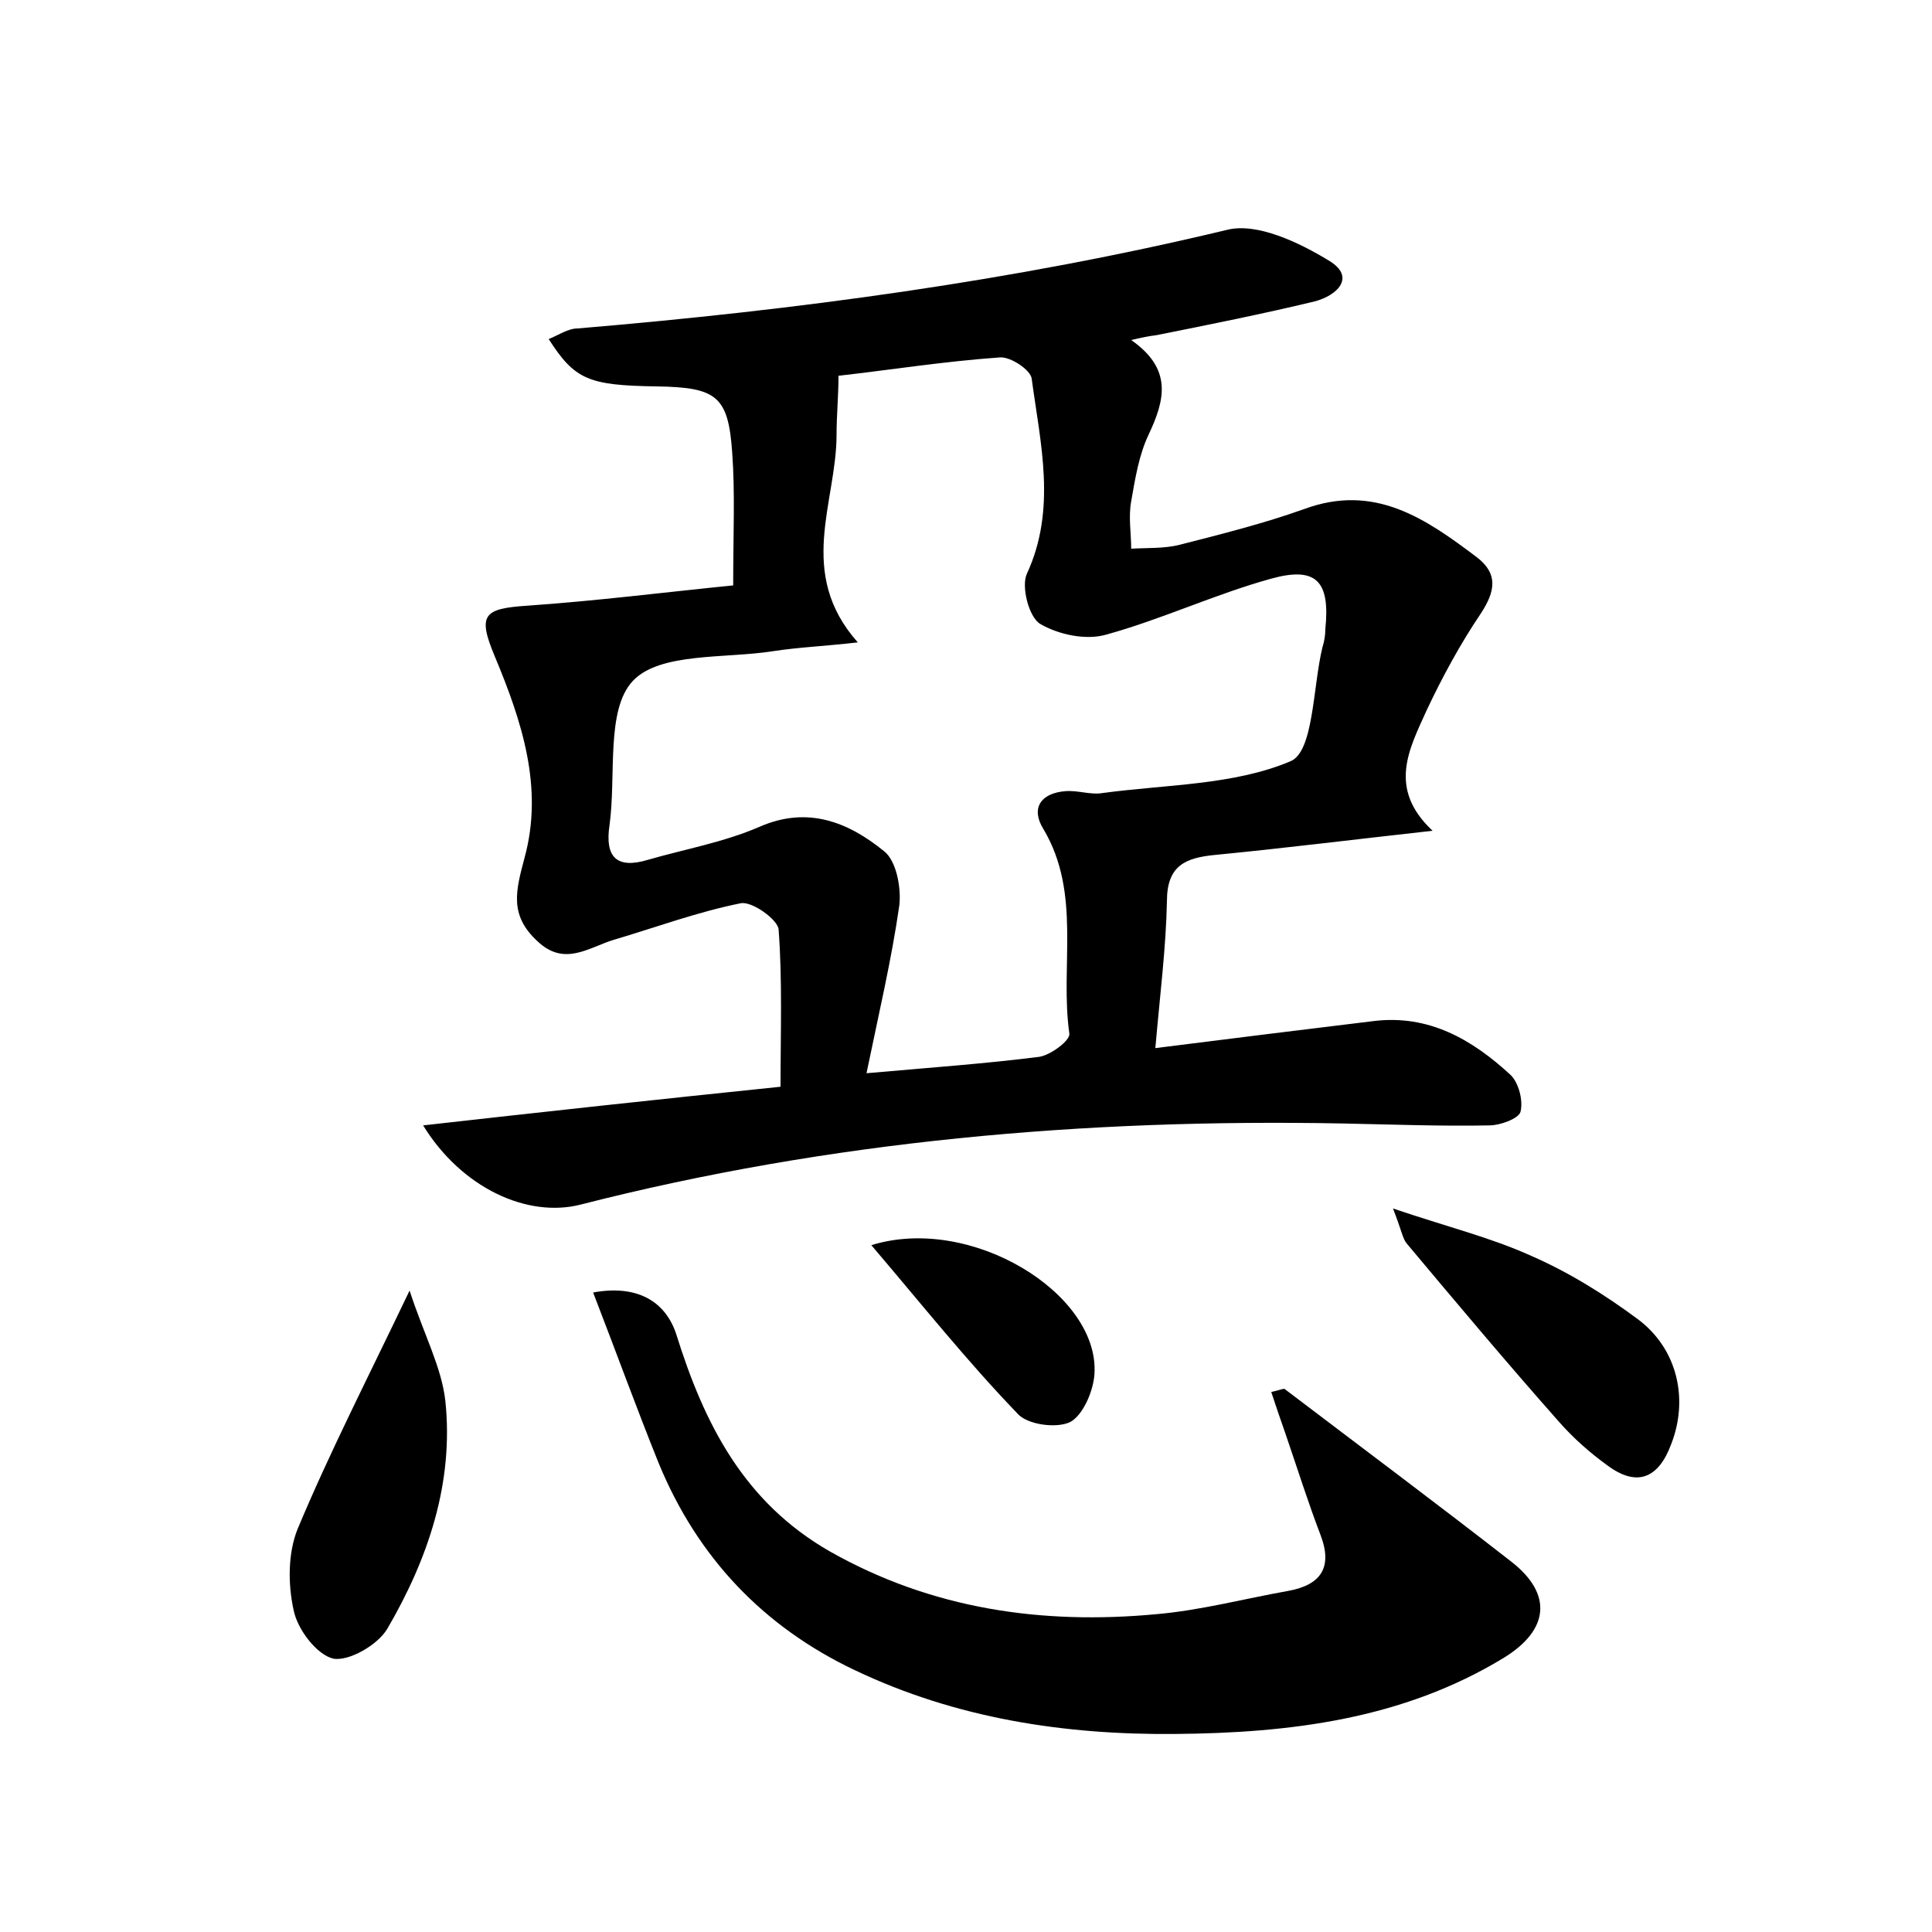 <?xml version="1.0" encoding="utf-8"?>
<!-- Generator: Adobe Illustrator 22.0.0, SVG Export Plug-In . SVG Version: 6.00 Build 0)  -->
<svg version="1.1" id="图层_1" xmlns="http://www.w3.org/2000/svg" xmlns:xlink="http://www.w3.org/1999/xlink" x="0px" y="0px"
	 viewBox="0 0 200 200" style="enable-background:new 0 0 200 200;" xml:space="preserve">
<style type="text/css">
	.st1{fill:#010000;}
	.st4{fill:#fbfafc;}
</style>
<g>
	
	<path d="M117.1,35.2c4.3,3,3.5,6.2,1.8,9.8c-1,2.1-1.4,4.6-1.8,6.9c-0.3,1.6,0,3.3,0,4.9c1.7-0.1,3.4,0,5-0.4
		c4.3-1.1,8.7-2.2,12.9-3.7c7.3-2.7,12.6,1,17.9,5c2.2,1.7,1.9,3.5,0.4,5.8c-2.1,3.1-4,6.6-5.6,10c-1.8,4-4.1,8.1,0.6,12.5
		c-8.1,0.9-15.3,1.8-22.5,2.5c-3.1,0.3-5,1.1-5,4.8c-0.1,4.8-0.7,9.5-1.2,15.2c7.9-1,15.2-1.9,22.6-2.8c5.7-0.7,10.2,1.9,14.2,5.6
		c0.8,0.8,1.3,2.6,1,3.8c-0.2,0.7-2.1,1.4-3.2,1.4c-5.1,0.1-10.2-0.1-15.3-0.2c-26.6-0.5-53,1.8-78.8,8.4
		c-5.5,1.4-12.3-1.7-16.3-8.2c12.4-1.4,24.4-2.7,37-4c0-5.6,0.2-11-0.2-16.3c-0.1-1-2.7-2.9-3.9-2.7c-4.5,0.9-8.8,2.5-13.2,3.8
		c-2.6,0.8-5.1,2.8-7.9,0.1c-2.9-2.7-2.2-5.2-1.3-8.6c2-7.3-0.3-14.2-3.1-20.9c-1.8-4.3-1.1-4.9,3.4-5.2c7.2-0.5,14.3-1.4,21.3-2.1
		c0-5.4,0.2-9.6-0.1-13.7c-0.4-5.9-1.6-6.8-7.8-6.9c-7.1-0.1-8.5-0.7-11.2-4.9c1-0.4,2-1.1,3-1.1c22.6-1.9,45.1-4.9,67.2-10.2
		c3.1-0.8,7.5,1.3,10.6,3.2c2.8,1.7,0.8,3.6-1.5,4.2c-5.4,1.3-10.9,2.4-16.4,3.5C118.9,34.8,118.4,34.9,117.1,35.2z M89.7,111.1
		c6.8-0.6,12.4-1,17.9-1.7c1.2-0.2,3.2-1.7,3.1-2.4c-1-7,1.3-14.5-2.7-21.2c-1.3-2.1-0.3-3.7,2.3-3.9c1.3-0.1,2.6,0.4,3.8,0.2
		c6.6-0.9,13.6-0.8,19.5-3.3c2.4-1,2.3-7.7,3.3-11.8c0.2-0.6,0.3-1.3,0.3-1.9c0.5-4.9-0.9-6.5-5.6-5.2c-5.8,1.6-11.3,4.2-17.1,5.8
		c-2.1,0.6-4.9,0-6.8-1.1c-1.2-0.7-2-3.9-1.4-5.2c3.1-6.7,1.4-13.5,0.5-20.2c-0.1-0.9-2.2-2.3-3.3-2.2c-5.7,0.4-11.4,1.3-16.7,1.9
		C86.8,41,86.6,43,86.6,45c0,7-4.2,14.3,2.2,21.5c-3.5,0.4-6.1,0.5-8.7,0.9c-5,0.8-11.8,0.1-14.6,3.1c-2.8,3-1.7,9.8-2.4,14.9
		c-0.5,3.3,0.7,4.6,4,3.6c3.8-1.1,7.8-1.8,11.5-3.4c5-2.2,9.2-0.5,12.9,2.5c1.3,1,1.8,3.8,1.6,5.6C92.3,99.3,91,104.8,89.7,111.1z"
		/>
	<path d="M61.4,133.8c4.3-0.8,7.4,0.7,8.6,4.3c2.9,9.3,7,17.4,15.9,22.5c10.6,6,22,7.6,33.8,6.5c4.6-0.4,9.1-1.6,13.6-2.4
		c3.4-0.6,4.7-2.4,3.4-5.8c-1.3-3.4-2.4-6.9-3.6-10.4c-0.5-1.4-1-2.9-1.5-4.4c0.9-0.2,1.3-0.4,1.4-0.3c7.9,6,15.8,11.9,23.5,17.9
		c4.2,3.3,3.9,7-0.8,9.9c-10.5,6.4-22.2,7.8-34.1,7.9c-11.4,0.1-22.6-1.6-33.1-6.6c-9.5-4.5-16.3-11.7-20.3-21.4
		C65.9,145.8,63.8,140,61.4,133.8z"/>
	<path d="M42.4,133.6c1.5,4.6,3.3,7.9,3.7,11.4c0.9,8.5-1.8,16.4-6,23.6c-1,1.7-4,3.4-5.6,3.1c-1.7-0.4-3.7-3-4.1-5
		c-0.6-2.7-0.6-5.9,0.4-8.4C34.1,150.4,38,142.8,42.4,133.6z"/>
	<path d="M144.2,125.1c5.6,1.9,10.1,3,14.3,4.9c3.9,1.7,7.6,4,11.1,6.6c4.1,3.1,5.2,8.3,3.4,12.9c-1.3,3.5-3.5,4.5-6.6,2.2
		c-1.8-1.3-3.5-2.8-5-4.5c-5.4-6.1-10.6-12.3-15.8-18.5C145.2,128.2,145.1,127.4,144.2,125.1z"/>
	<path d="M90.2,128.9c10.3-3.2,23.6,5,23.1,13.3c-0.1,1.8-1.2,4.3-2.5,5c-1.4,0.7-4.5,0.3-5.5-0.9C100.1,140.9,95.4,135,90.2,128.9z
		"/>
	
</g>
</svg>
